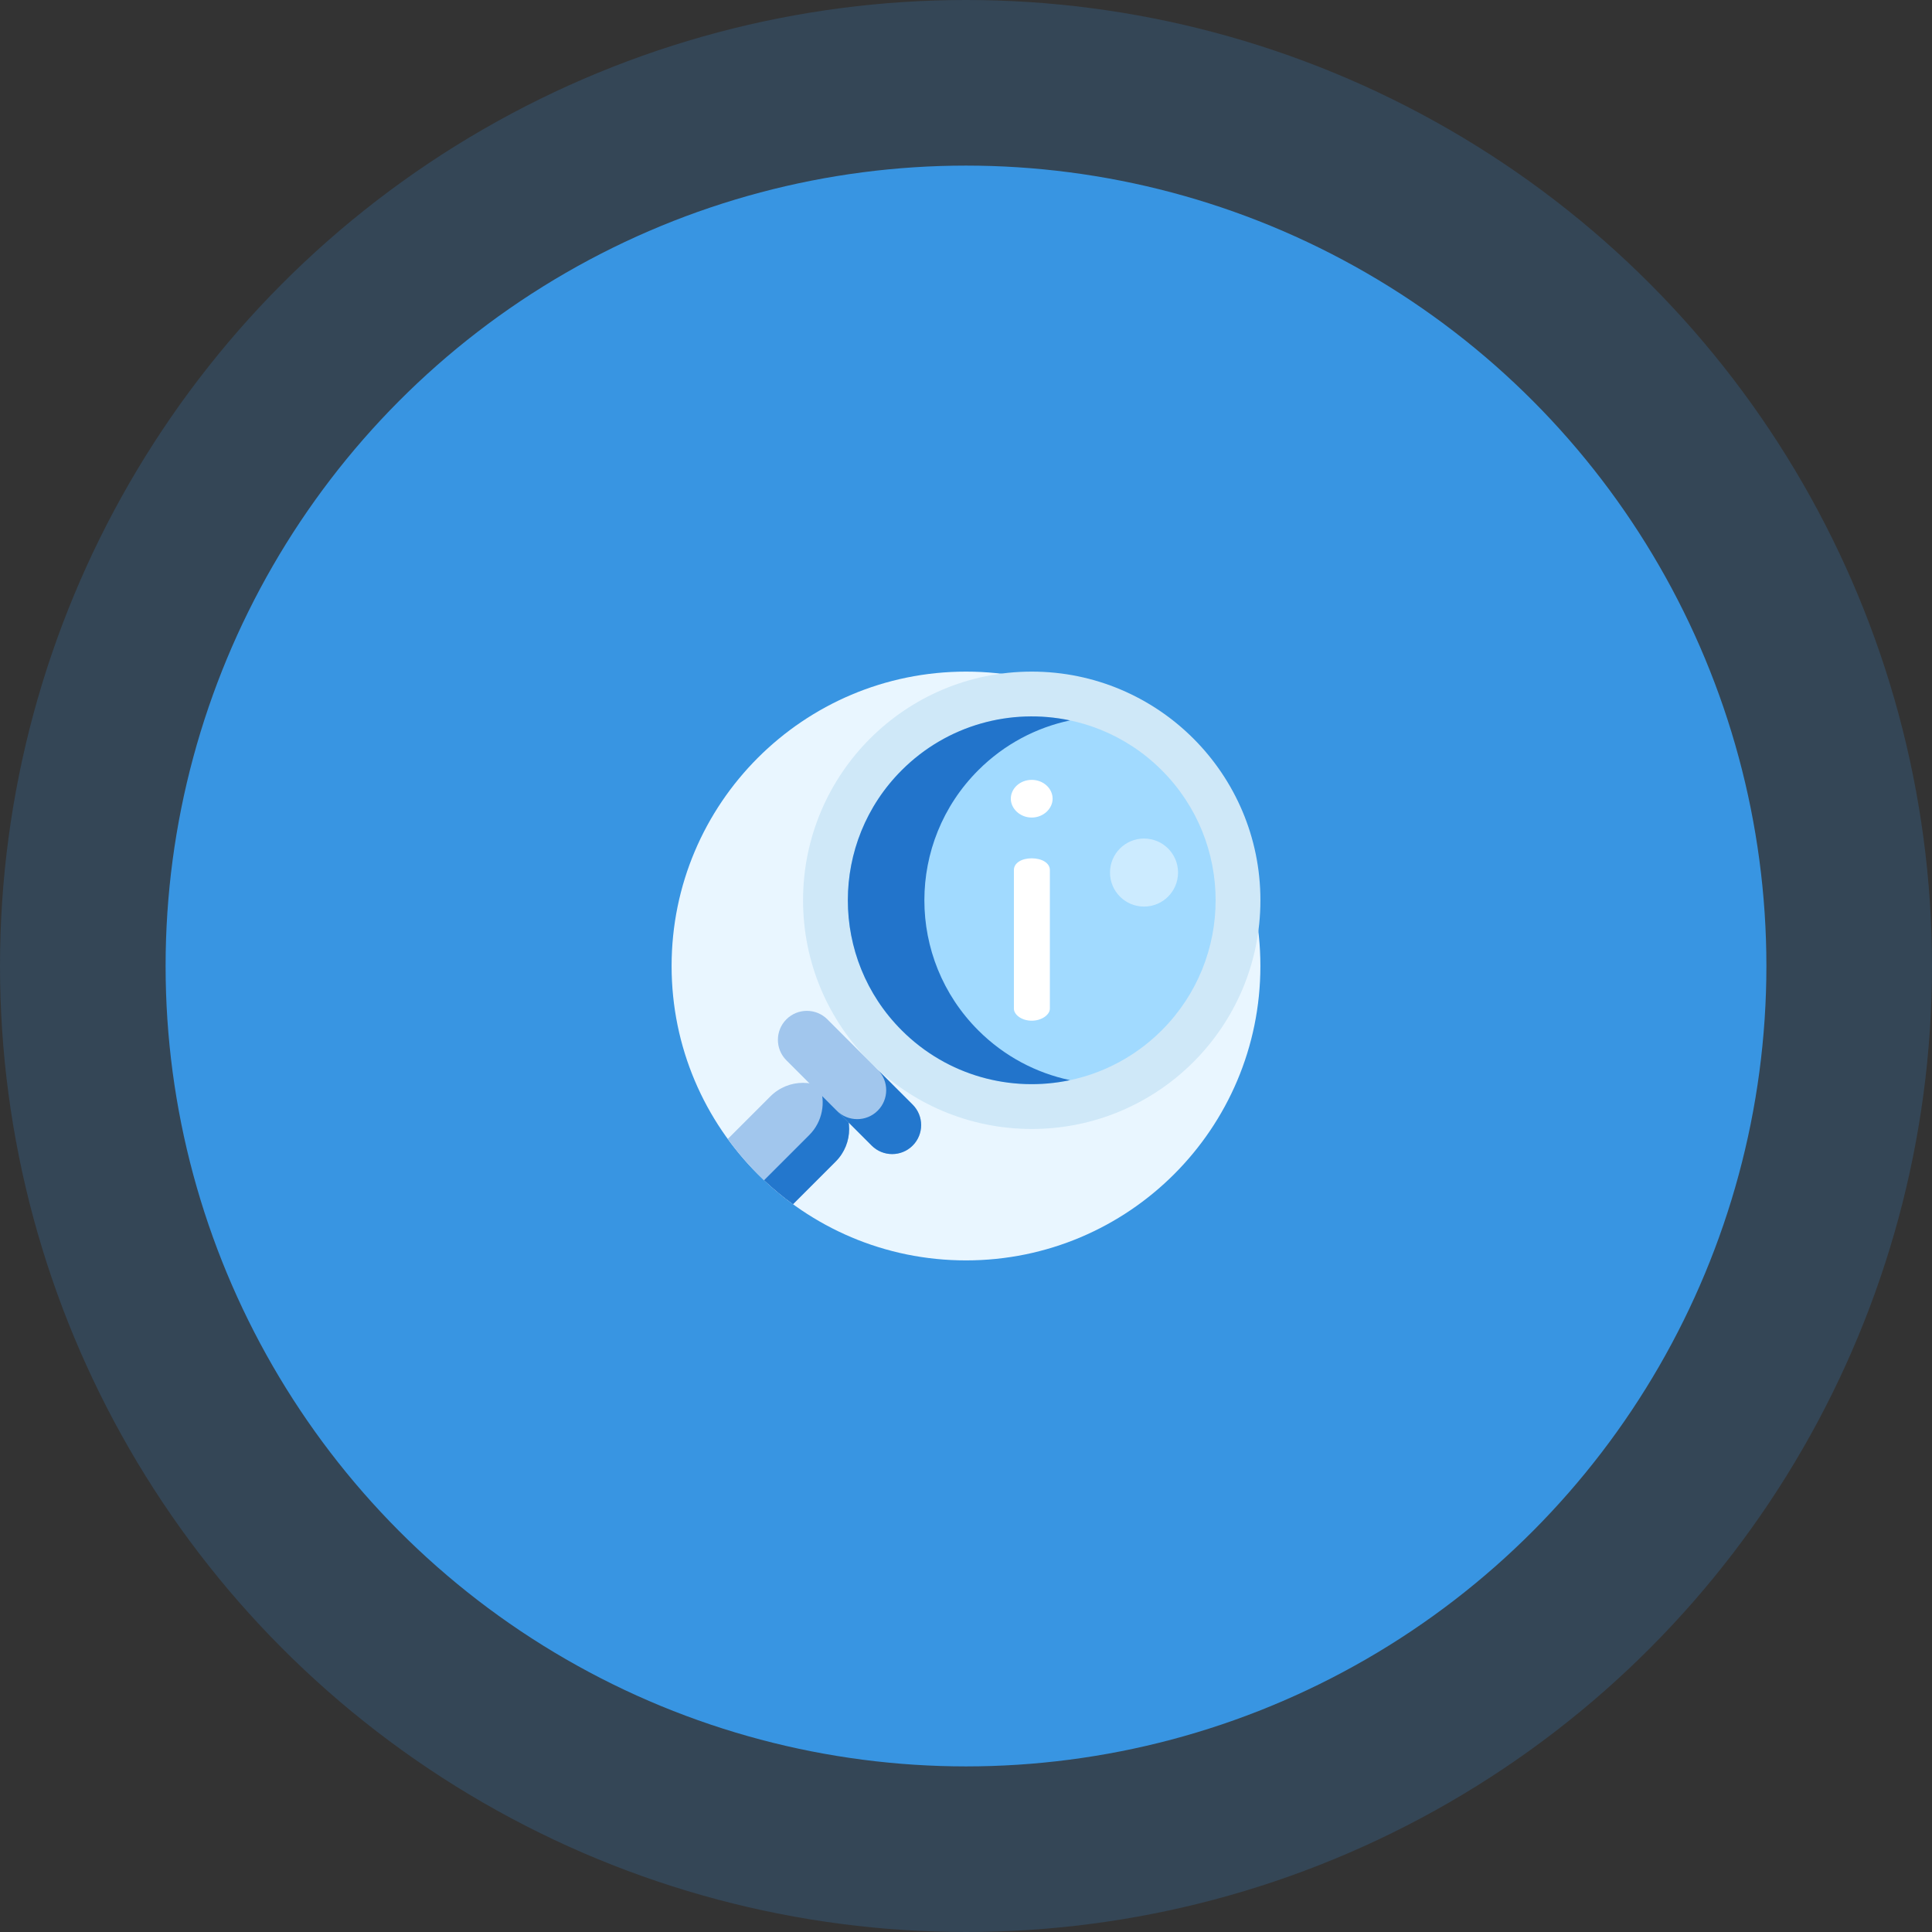 <svg width="210" height="210" viewBox="0 0 210 210" fill="none" xmlns="http://www.w3.org/2000/svg">
<rect x="0" y="0" width="210" height="210" fill="#333333" stroke="none"/>
<circle cx="105" cy="105" r="105" fill="#3895E2" fill-opacity="0.2"/>
<circle cx="105" cy="105" r="87" fill="#3895E2"/>
<g clip-path="url(#clip0)">
<path d="M104.999 137C122.672 137 136.999 122.673 136.999 105C136.999 87.327 122.672 73.001 104.999 73.001C87.327 73.001 73 87.327 73 105C73 122.673 87.327 137 104.999 137Z" fill="#E9F6FF"/>
<path d="M79.105 123.804C79.908 124.908 80.779 125.958 81.713 126.948C83.08 128.398 84.581 129.72 86.195 130.895L90.832 126.258C91.812 125.28 92.302 123.996 92.302 122.712C92.302 121.43 91.812 120.147 90.832 119.168C88.874 117.21 85.699 117.21 83.741 119.168L79.105 123.804Z" fill="#A1C6ED"/>
<path d="M86.195 130.895C85.091 130.092 84.041 129.221 83.051 128.287L87.955 123.383C89.401 121.937 89.779 119.827 89.088 118.034C89.724 118.278 90.319 118.655 90.831 119.168C91.811 120.146 92.299 121.43 92.299 122.714C92.299 123.997 91.811 125.279 90.831 126.259L86.195 130.895Z" fill="#2377CD"/>
<path d="M112.145 122.714C125.873 122.714 137.002 111.585 137.002 97.857C137.002 84.129 125.873 73.001 112.145 73.001C98.418 73.001 87.289 84.129 87.289 97.857C87.289 111.585 98.418 122.714 112.145 122.714Z" fill="#CFE8F8"/>
<path d="M98.01 111.99C98.603 112.583 99.224 113.131 99.869 113.633C107.068 119.248 117.226 119.248 124.422 113.632C125.066 113.129 125.686 112.582 126.278 111.99C134.085 104.185 134.085 91.529 126.278 83.723C118.473 75.917 105.817 75.917 98.01 83.723C90.205 91.529 90.205 104.185 98.01 111.99Z" fill="#A1DAFF"/>
<path d="M114.414 86.816C114.414 87.896 113.409 88.864 112.143 88.864C110.877 88.864 109.871 87.896 109.871 86.816C109.871 85.699 110.877 84.768 112.143 84.768C113.409 84.768 114.414 85.699 114.414 86.816ZM114.116 94.561V109.642C114.116 110.275 113.26 110.945 112.143 110.945C111.025 110.945 110.206 110.275 110.206 109.642V94.561C110.206 93.816 111.025 93.295 112.143 93.295C113.26 93.295 114.116 93.816 114.116 94.561Z" fill="white"/>
<path d="M106.33 111.99C98.524 104.184 98.524 91.529 106.33 83.723C109.168 80.884 112.649 79.079 116.304 78.305C109.908 76.951 102.978 78.756 98.011 83.723C90.205 91.529 90.205 104.184 98.011 111.99C102.978 116.957 109.908 118.763 116.304 117.408C112.649 116.634 109.168 114.829 106.33 111.99Z" fill="#2274CB"/>
<path d="M89.931 110.797L99.201 120.067C100.431 121.297 100.431 123.291 99.201 124.521C97.971 125.751 95.977 125.751 94.746 124.521L85.477 115.251C84.247 114.021 84.247 112.027 85.477 110.797C86.707 109.568 88.701 109.568 89.931 110.797Z" fill="#A1C6ED"/>
<path d="M95.404 120.723C96.634 119.493 96.634 117.499 95.404 116.269L99.202 120.067C100.432 121.297 100.432 123.291 99.202 124.521C97.972 125.751 95.978 125.751 94.748 124.521L90.95 120.723C92.18 121.953 94.174 121.953 95.404 120.723Z" fill="#2377CD"/>
<path opacity="0.6" d="M124.351 98.541C126.393 98.541 128.048 96.886 128.048 94.844C128.048 92.802 126.393 91.146 124.351 91.146C122.309 91.146 120.653 92.802 120.653 94.844C120.653 96.886 122.309 98.541 124.351 98.541Z" fill="#E9F6FF"/>
</g>
<defs>
<clipPath id="clip0">
<rect width="64" height="64" fill="white" transform="translate(73 73)"/>
</clipPath>
</defs>
</svg>

